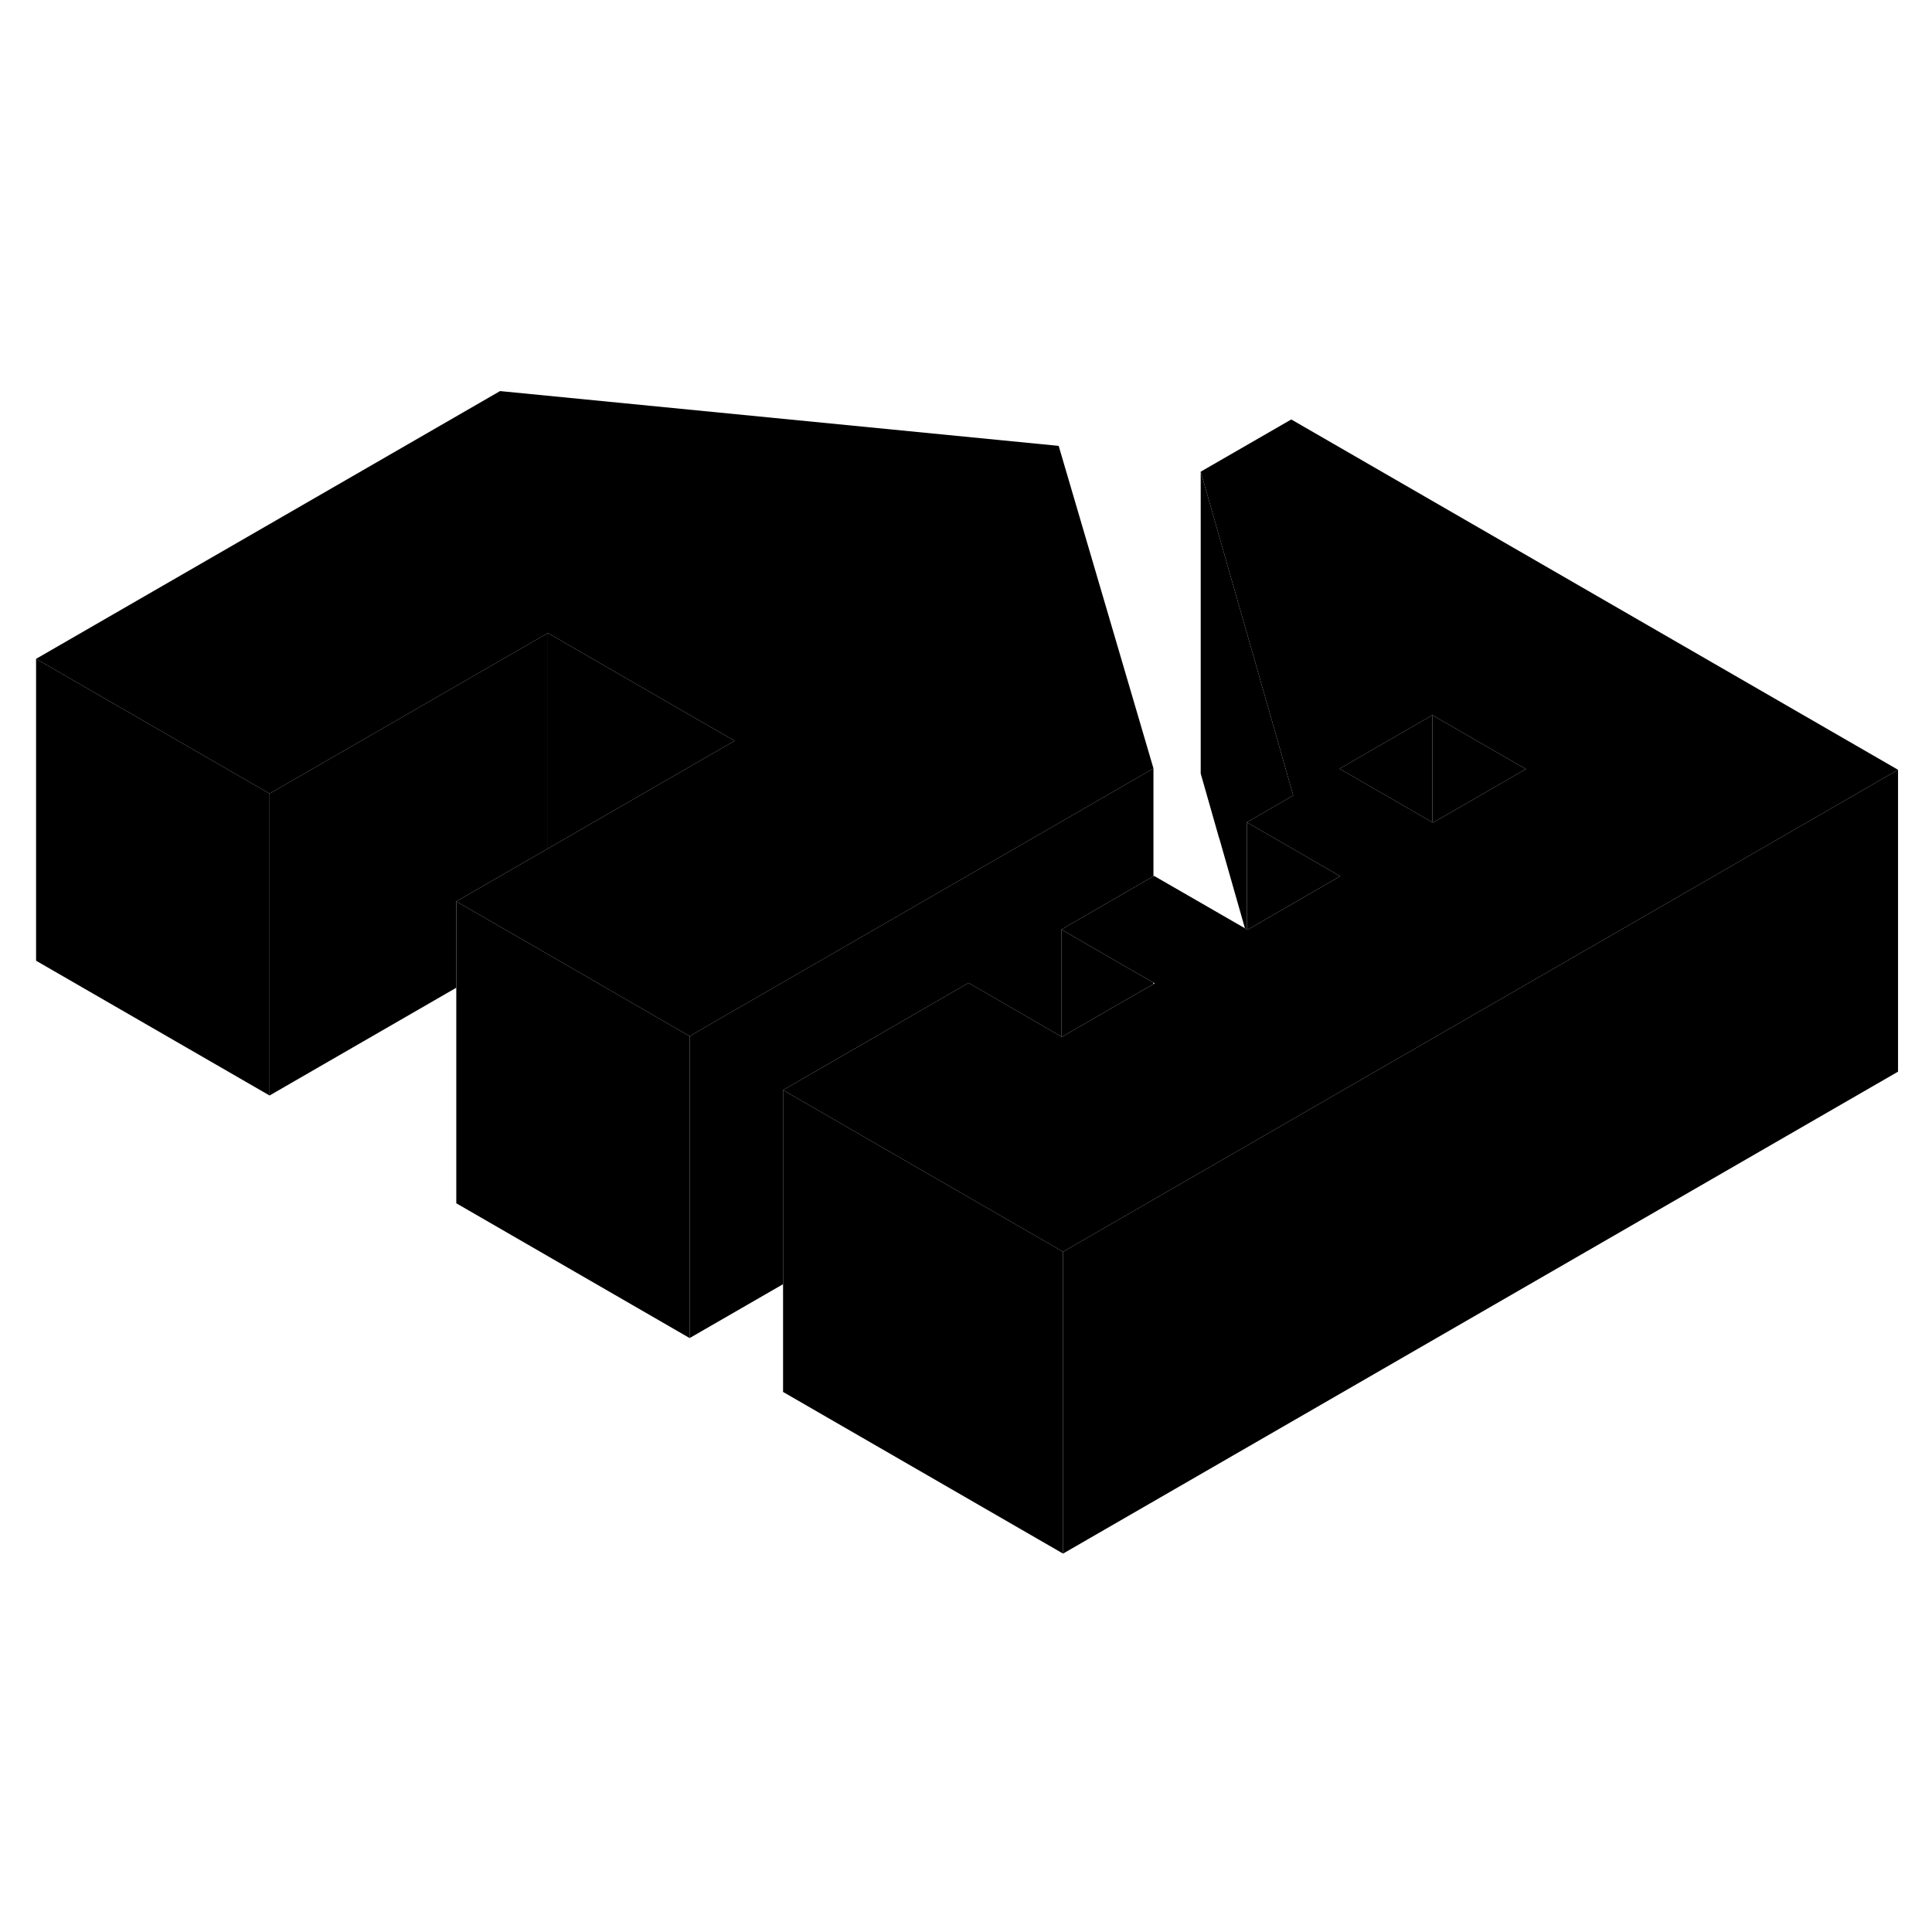 <svg viewBox="0 0 128 82" class="pr-icon-iso-duotone-secondary" xmlns="http://www.w3.org/2000/svg" height="24" width="24" stroke-width="1px" stroke-linecap="round" stroke-linejoin="round">
    <path d="M70.43 59.93V79.93L51.88 69.22V49.22L63.01 55.65L69.2 59.22L70.43 59.93Z" class="pr-icon-iso-duotone-primary-stroke" stroke-linejoin="round"/>
    <path d="M88.789 35.05L82.649 38.6L82.609 38.58V31.48L88.789 35.05Z" class="pr-icon-iso-duotone-primary-stroke" stroke-linejoin="round"/>
    <path d="M85.68 29.7L82.61 31.48V38.58L82.48 38.5L80.78 32.54L80.77 32.53L79.55 28.25V8.25L84.46 25.42L85.68 29.7Z" class="pr-icon-iso-duotone-primary-stroke" stroke-linejoin="round"/>
    <path d="M48.67 26.08L36.3 33.22V18.94L45.23 24.1L48.67 26.08Z" class="pr-icon-iso-duotone-primary-stroke" stroke-linejoin="round"/>
    <path d="M71.399 30.81L46.809 45L45.69 45.65V65.65L51.88 62.08V49.22L64.169 42.12L70.32 45.68V38.58L76.419 35.05V27.91L71.399 30.81Z" class="pr-icon-iso-duotone-primary-stroke" stroke-linejoin="round"/>
    <path d="M85.55 4.79L79.55 8.25L84.46 25.42L85.68 29.7L82.61 31.48L88.79 35.05L82.65 38.6L82.61 38.58L82.48 38.5L76.46 35.03L76.42 35.05L70.32 38.58L74.36 40.92L76.42 42.1L76.5 42.15L76.42 42.2L74.98 43.02L70.35 45.7L70.32 45.68L64.17 42.12L51.88 49.22L63.01 55.65L69.2 59.22L70.43 59.93L71.54 59.29L77.69 55.74L83.84 52.19L89.99 48.64L96.14 45.09L108.43 38L125.75 28L85.55 4.79ZM96.06 30.86L94.94 31.5L94.9 31.48L88.75 27.93L89.87 27.28L94.9 24.38L101.09 27.95L96.06 30.86Z" class="pr-icon-iso-duotone-primary-stroke" stroke-linejoin="round"/>
    <path d="M94.9 24.38V31.48L88.75 27.93L89.87 27.28L94.9 24.38Z" class="pr-icon-iso-duotone-primary-stroke" stroke-linejoin="round"/>
    <path d="M101.089 27.95L96.059 30.86L94.939 31.5L94.899 31.48V24.38L101.089 27.95Z" class="pr-icon-iso-duotone-primary-stroke" stroke-linejoin="round"/>
    <path d="M76.42 27.91L71.4 30.81L46.81 45L45.69 45.65L35.19 39.58L30.23 36.72L36.3 33.22L48.67 26.08L45.23 24.1L36.3 18.94L17.86 29.58L2.39 20.65L33.13 2.91L70.14 6.54L76.42 27.91Z" class="pr-icon-iso-duotone-primary-stroke" stroke-linejoin="round"/>
    <path d="M125.75 28V48L70.43 79.93V59.93L71.54 59.29L77.69 55.74L83.84 52.19L89.99 48.64L96.14 45.09L108.43 38L125.75 28Z" class="pr-icon-iso-duotone-primary-stroke" stroke-linejoin="round"/>
    <path d="M76.419 42.1V42.2L74.979 43.02L70.349 45.7L70.319 45.68V38.58L74.359 40.92L76.419 42.1Z" class="pr-icon-iso-duotone-primary-stroke" stroke-linejoin="round"/>
    <path d="M45.69 45.65V65.65L30.23 56.72V36.72L35.19 39.58L45.69 45.65Z" class="pr-icon-iso-duotone-primary-stroke" stroke-linejoin="round"/>
    <path d="M36.299 18.94V33.22L30.229 36.72V42.44L17.859 49.58V29.58L36.299 18.94Z" class="pr-icon-iso-duotone-primary-stroke" stroke-linejoin="round"/>
    <path d="M17.86 29.58V49.58L2.39 40.65V20.65L17.86 29.58Z" class="pr-icon-iso-duotone-primary-stroke" stroke-linejoin="round"/>
</svg>